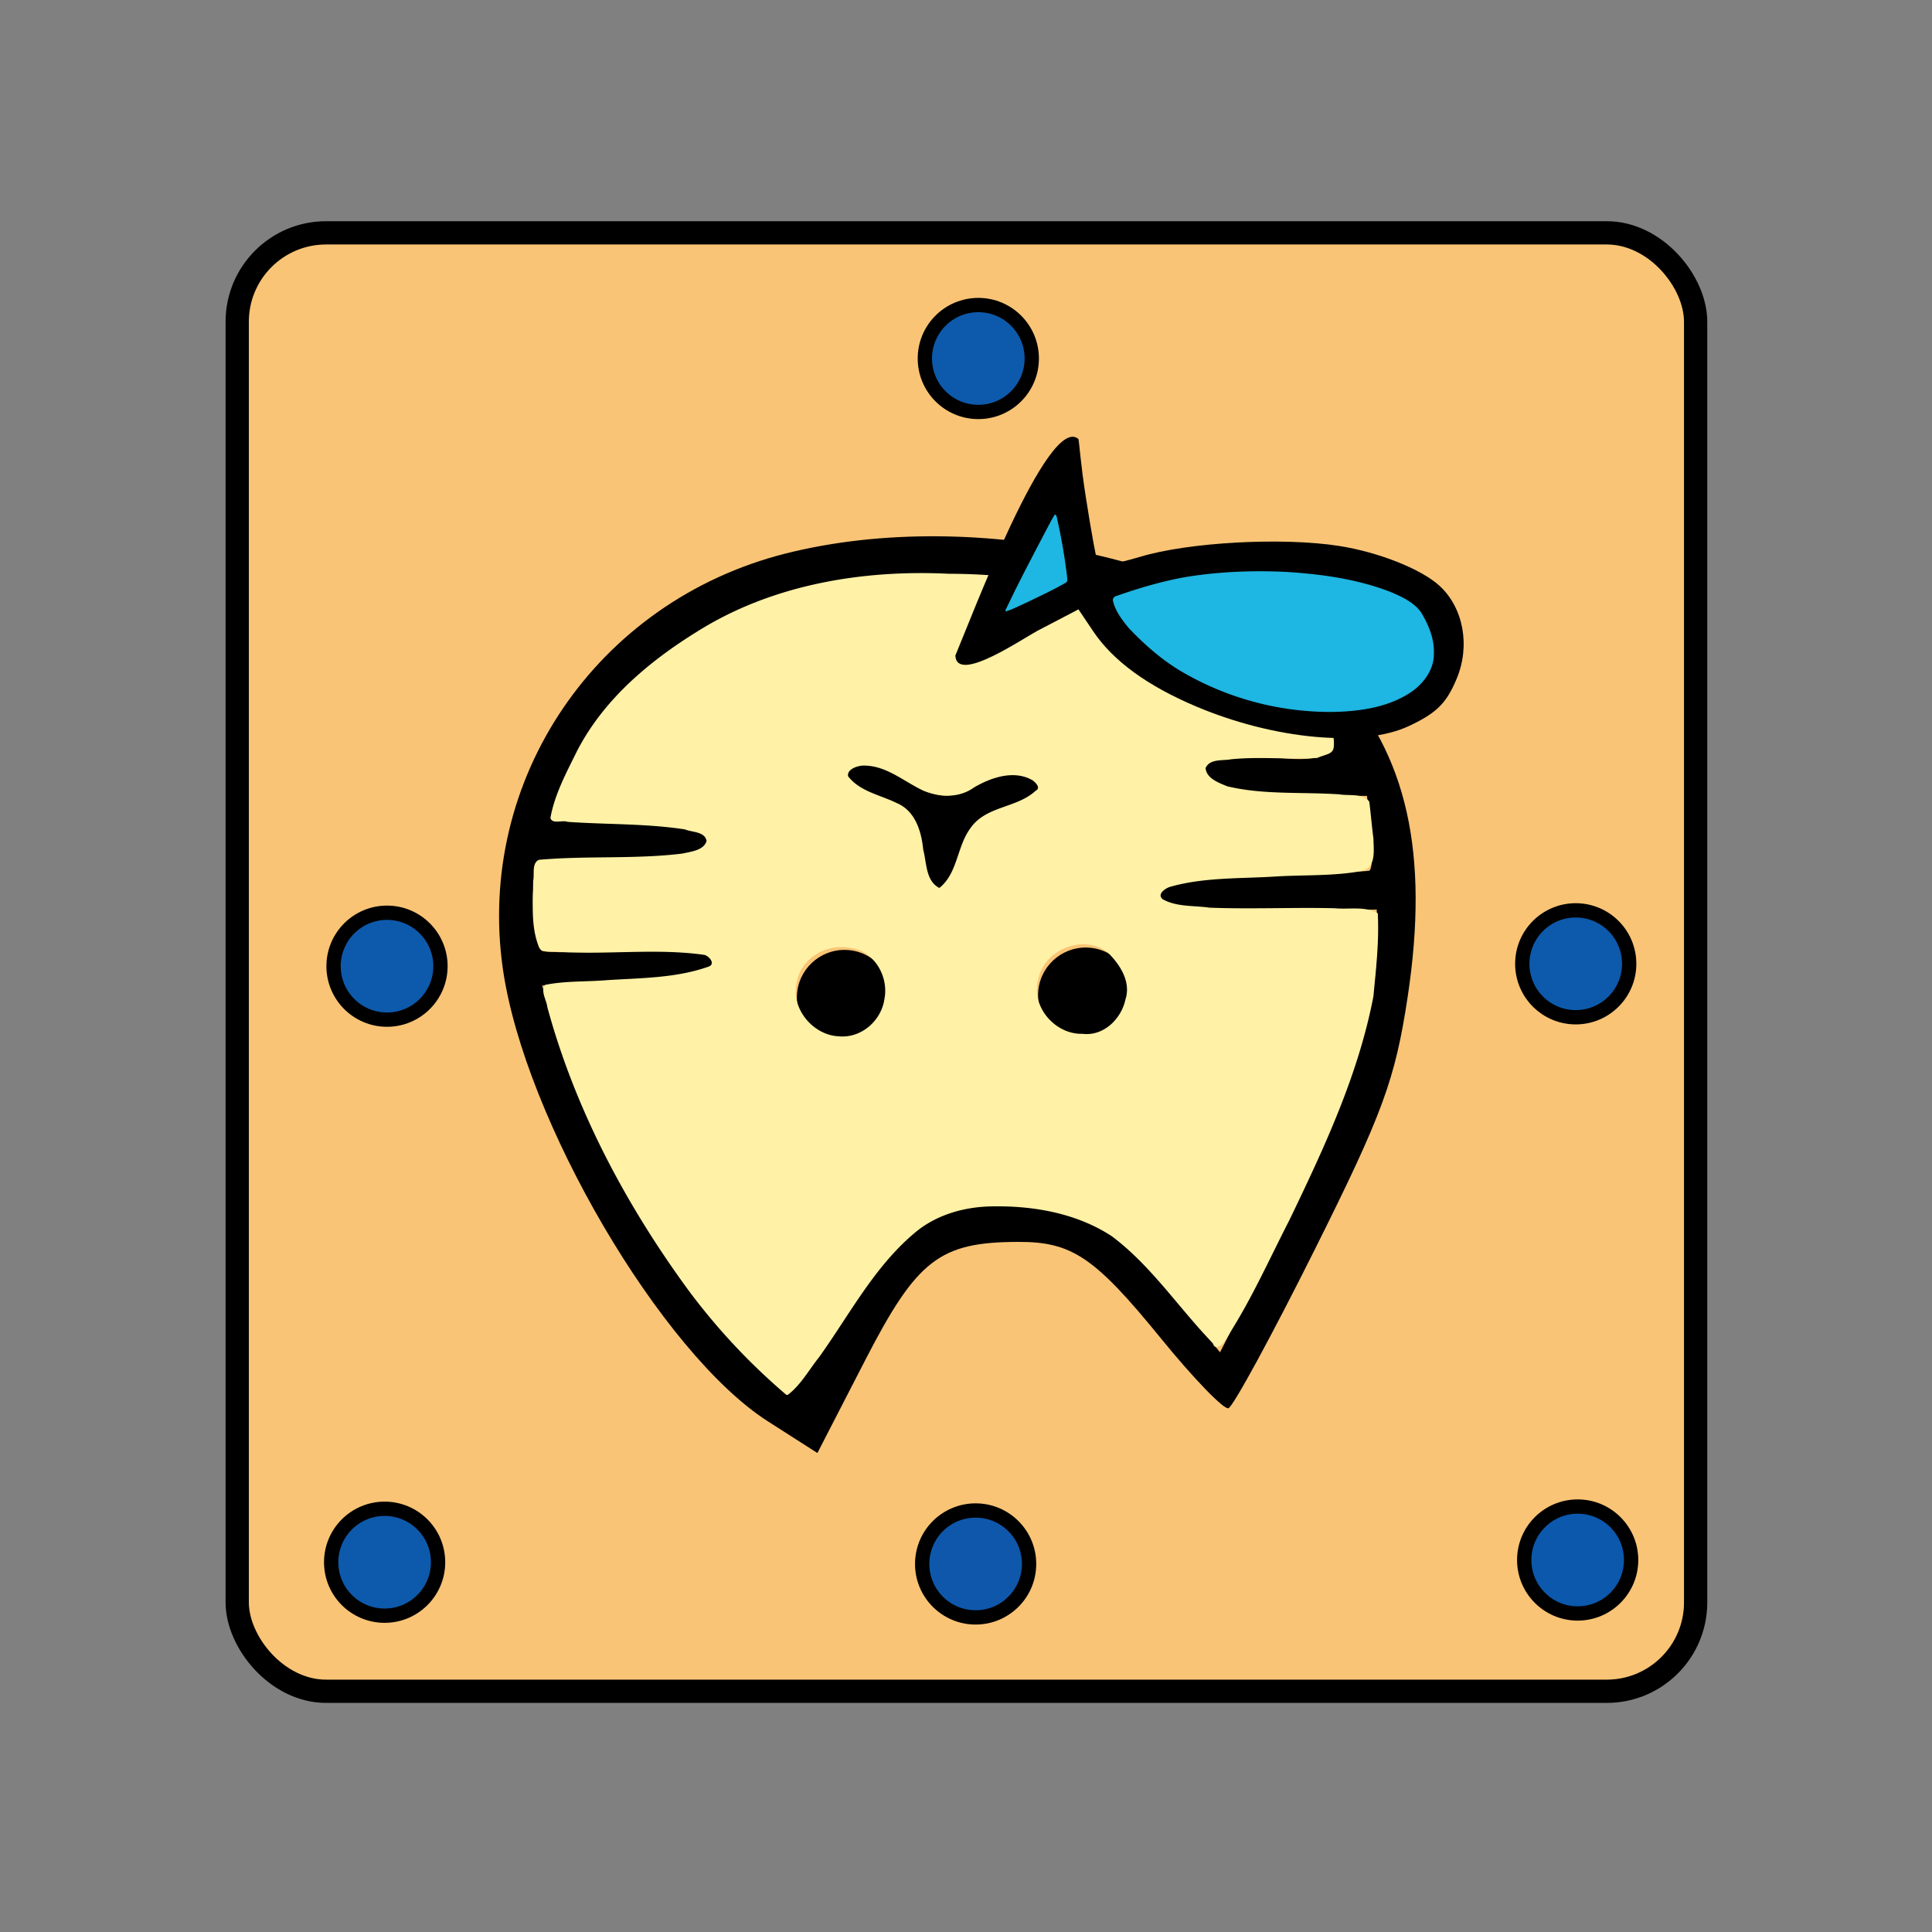 <svg xmlns="http://www.w3.org/2000/svg" width="60" height="60"><rect width="100%" height="100%" fill="#808080" stroke="none"/><g transform="matrix(-1.302 0 0 -1.302 -9.895 404.978)"><rect ry="2.12" y="270.702" x="-48.045" height="34.787" width="34.787" fill="#f9c476" stroke="#000" stroke-width=".555" stroke-linecap="square" paint-order="fill markers stroke"/><circle r="1.275" cy="273.833" cx="-45.231" fill="#0b58ad" stroke="#000" stroke-width=".341" stroke-linecap="square" paint-order="fill markers stroke"/><circle r="1.275" cy="273.739" cx="-30.871" fill="#0f57ab" stroke="#000" stroke-width=".341" stroke-linecap="square" paint-order="fill markers stroke"/><circle r="1.275" cy="273.78" cx="-16.774" fill="#0d5aac" stroke="#000" stroke-width=".341" stroke-linecap="square" paint-order="fill markers stroke"/><circle r="1.275" cy="288.054" cx="-45.185" fill="#0d5aac" stroke="#000" stroke-width=".341" stroke-linecap="square" paint-order="fill markers stroke"/><circle r="1.275" cy="287.997" cx="-16.831" fill="#0d5aac" stroke="#000" stroke-width=".341" stroke-linecap="square" paint-order="fill markers stroke"/><circle r="1.275" cy="302.492" cx="-30.935" fill="#0d5aac" stroke="#000" stroke-width=".341" stroke-linecap="square" paint-order="fill markers stroke"/><path d="M-39.471 294.885c-1.694-1.836-2.223-4.197-1.705-7.62.297-1.97.597-2.786 2.209-6.013 1.025-2.054 1.955-3.763 2.066-3.799.11-.036.837.715 1.613 1.67 1.578 1.937 2.12 2.303 3.41 2.298 1.867-.006 2.408-.425 3.643-2.825l1.138-2.211 1.185.758c2.54 1.627 5.802 7.195 6.317 10.786.65 4.525-2.237 8.77-6.739 9.91-4.561 1.154-10.599-.203-13.137-2.954zm8.062 2.396c3.447.255 5.635-.22 7.662-1.666 1.298-.925 1.857-1.53 2.411-2.611.397-.774.646-1.446.553-1.494-.093-.048-.953-.09-1.912-.096-1.662-.008-2.275-.278-1.583-.696.176-.106 1.081-.186 2.013-.178.93.008 1.748 0 1.815-.017.202-.052.132-2.059-.075-2.158-.105-.051-.953-.046-1.886.012-.932.057-1.842.031-2.022-.058-.696-.344-.034-.583 1.894-.681l2.008-.103-.454-1.488c-.642-2.106-2.523-5.362-3.964-6.861-.675-.702-1.308-1.318-1.408-1.369-.1-.051-.717.767-1.373 1.817-1.402 2.246-2.173 2.763-3.99 2.676-1.777-.084-2.54-.509-3.87-2.15l-1.11-1.373-1.453 2.833c-1.514 2.951-2.282 5.24-2.284 6.808l-.002.92 2.5-.051c1.375-.029 2.574.07 2.665.22.275.456-.265.593-2.604.662-1.23.037-2.299.078-2.376.093-.077.015-.098.423-.046.907l.094.88 1.618.008c1.796.009 2.503.246 2.243.753-.095.185-.754.264-1.465.175-1.654-.207-1.987.138-1.15 1.189 1.138 1.43 4.685 2.885 7.55 3.097zm-.991-5.11c.062-.121.457-.313.879-.426.596-.16.83-.416 1.048-1.155.34-1.148.762-1.043.897.225.082.769.243.955 1.055 1.218.687.222.907.407.78.655-1.236.855-1.862-1.56-3.301-.195-.795.256-1.566.082-1.358-.323z"/><g transform="rotate(1.552 -1836.926 2454.828) scale(.828)" paint-order="fill markers stroke"><circle r="1.373" cy="288.956" cx="-112.155"/><circle r="1.373" cy="288.7" cx="-105.211"/></g><path d="M-26.374 277.777c-1.308 1.363-1.933 3.425-3.697 4.31-1.163.406-2.528.237-3.656-.255-1.26-.633-1.91-1.996-2.953-2.86-.946 1.389-1.615 2.98-2.352 4.495-.705 1.7-1.459 3.49-1.404 5.364-.119.88 1.026.348 1.536.501 1.165.077 2.38-.11 3.515.176.424.206-.175.487-.396.488-1.444.285-2.95.07-4.387.346-.402.397-.009 1.084-.062 1.57.428.274 1.21.08 1.778.17.693.1 1.633-.08 2.126.528.13.419-.59.312-.83.368-.722.073-1.507-.06-2.198.15-.164.595.478 1.102.843 1.494 1.931 1.562 4.411 2.322 6.848 2.612.394.037 1.164.095 1.71.093 2.534.078 5.15-.635 7.05-2.372 1.079-.853 1.754-2.136 2.149-3.431-1.165-.225-2.514.072-3.672-.378-.262-.32.347-.497.59-.507 1.128-.154 2.294-.03 3.408-.137.175-.655.156-1.416-.09-2.04-1.09-.24-2.25 0-3.366-.091-.22.011-.87-.051-.72-.387 1.26-.468 2.67-.271 3.99-.464-.044-.716-.412-1.47-.638-2.177-1.117-2.856-2.865-5.525-5.122-7.566zm-1.263 8.505c.707.022 1.268.732 1.051 1.418-.207.93-1.723 1.117-2.064.169-.323-.707.195-1.641 1.013-1.587zm-5.773.06c.673-.001 1.37.749 1.058 1.418-.19.82-1.482 1.134-1.902.335-.622-.646-.057-1.842.844-1.752zm3.417 3.48c.625.397.194 1.44.826 1.877.403.373 1.166.37 1.407.876-.308.502-1.057.121-1.448-.113-.53-.395-1.285-.485-1.814-.042-.397.162-1.187.358-1.38-.17.34-.54 1.218-.404 1.58-.975.397-.39.328-1.202.83-1.453z" fill="#fff1a6" paint-order="fill markers stroke"/><path d="M-26.387 277.77c-.31.232-.507.597-.748.898-.72 1.003-1.304 2.136-2.256 2.945-.516.45-1.193.643-1.863.655-.991.019-2.028-.162-2.865-.712-.948-.709-1.602-1.721-2.42-2.562-.023-.164-.234-.034-.27.062-.604.908-1.047 1.913-1.545 2.882-.824 1.712-1.645 3.46-2.005 5.338-.062.658-.14 1.323-.104 1.983.294.177.69.087 1.024.12.996.024 1.994-.024 2.99.014.369.054.777.013 1.112.199.159.122-.073.275-.187.302-.81.227-1.665.189-2.498.242-.696.043-1.404.005-2.091.137-.315.1-.25.509-.247.765.039.295.062.595.1.886.167.203.484.133.717.172.888.06 1.801-.016 2.67.192.2.082.497.187.517.435-.101.23-.417.17-.614.21-.684.068-1.375-.012-2.058.033-.122.086-.366.056-.385.259-.054.504.359.894.673 1.233 1.19 1.111 2.727 1.766 4.26 2.253 1.372.427 2.805.644 4.242.646 2.071.102 4.223-.258 6-1.373 1.165-.72 2.257-1.64 2.887-2.88.248-.503.523-1.015.622-1.571-.04-.157-.294-.044-.407-.093-.933-.066-1.875-.038-2.8-.18-.17-.072-.485-.048-.517-.28.071-.224.377-.25.571-.296 1.134-.14 2.29-.047 3.429-.15.176-.084.099-.345.136-.502.002-.527.062-1.087-.141-1.585-.083-.162-.338-.071-.49-.109-1.148-.071-2.303.09-3.446-.07-.113-.02-.284-.215-.11-.28.774-.277 1.614-.271 2.427-.324.49-.041.995-.015 1.476-.113.114-.153-.038-.366-.055-.534-.668-2.454-1.885-4.733-3.385-6.777a15.148 15.148 0 00-2.31-2.463.059.059 0 00-.036-.006zm-1.234 8.554c.623.016 1.172.668 1.014 1.293-.096.575-.717.926-1.269.816-.568-.063-.924-.673-.821-1.21.07-.519.543-.942 1.076-.9zm-5.796.06c.655-.017 1.235.657 1.051 1.303-.14.708-1.08 1.088-1.656.637-.292-.285-.56-.698-.422-1.122.101-.469.524-.88 1.027-.818zm3.418 3.482c.323.173.295.606.378.91.042.433.188.923.625 1.109.393.196.887.276 1.167.643.03.174-.235.253-.368.254-.546.004-.963-.383-1.431-.6-.386-.16-.85-.178-1.201.076-.407.24-.958.429-1.4.173-.076-.056-.207-.184-.07-.252.449-.415 1.18-.356 1.549-.886.324-.43.303-1.067.733-1.421.005-.003.011-.007.018-.006z" fill="#fff1a6" paint-order="fill markers stroke"/><g><path d="M-33.322 300.572c-.022-.078-.048-.559-.178-1.392-.13-.832-.263-1.556-.294-1.608-.032-.051-.483.035-1.002.19-1.156.349-3.396.47-4.744.259-.944-.148-1.964-.553-2.397-.952-.57-.524-.736-1.43-.408-2.215.244-.586.478-.818 1.135-1.127 1.102-.518 3.204-.326 5.072.462 1.17.494 1.988 1.09 2.461 1.794l.353.525.902-.471c.35-.165 1.999-1.331 2.035-.631-.346.81-2.212 5.784-2.935 5.166zm1.16-2.938c.32-.618.583-1.145.583-1.17 0-.042-1.366.615-1.465.704-.022.02.024.398.104.842.079.443.155.792.17.776.014-.016.288-.534.608-1.152zm-2.958-.526c.466-.134.889-.27.94-.301.145-.09-.203-.67-.604-1.007-2.519-2.56-8.43-2.252-6.713.649.721.917 4.225 1.28 6.377.66z"/><path d="M-31.6 296.453c-.161.046-.309.13-.462.196-.324.156-.653.307-.965.487-.069.044-.028.14-.03.206.058.455.134.908.238 1.354.003.035.03.106.074.07.101-.162.182-.337.274-.505.306-.585.615-1.168.896-1.766.01-.019-.002-.044-.026-.042z" fill="#1eb6e2" stroke="#000" stroke-width=".019" stroke-linecap="square" paint-order="fill markers stroke"/><path d="M-39.403 294.048c-.63.014-1.288.106-1.827.452-.326.21-.596.564-.585.967-.011.347.128.681.305.973.176.252.471.383.745.5.797.307 1.653.424 2.501.476.804.037 1.613.005 2.408-.127.554-.1 1.096-.262 1.627-.447.065-.016.115-.075.093-.143-.058-.243-.216-.449-.372-.639-.396-.421-.838-.805-1.343-1.09a7.038 7.038 0 00-3.552-.922z" fill="#1eb6e2" stroke="#000" stroke-width=".027" stroke-linecap="square" paint-order="fill markers stroke"/></g></g></svg>